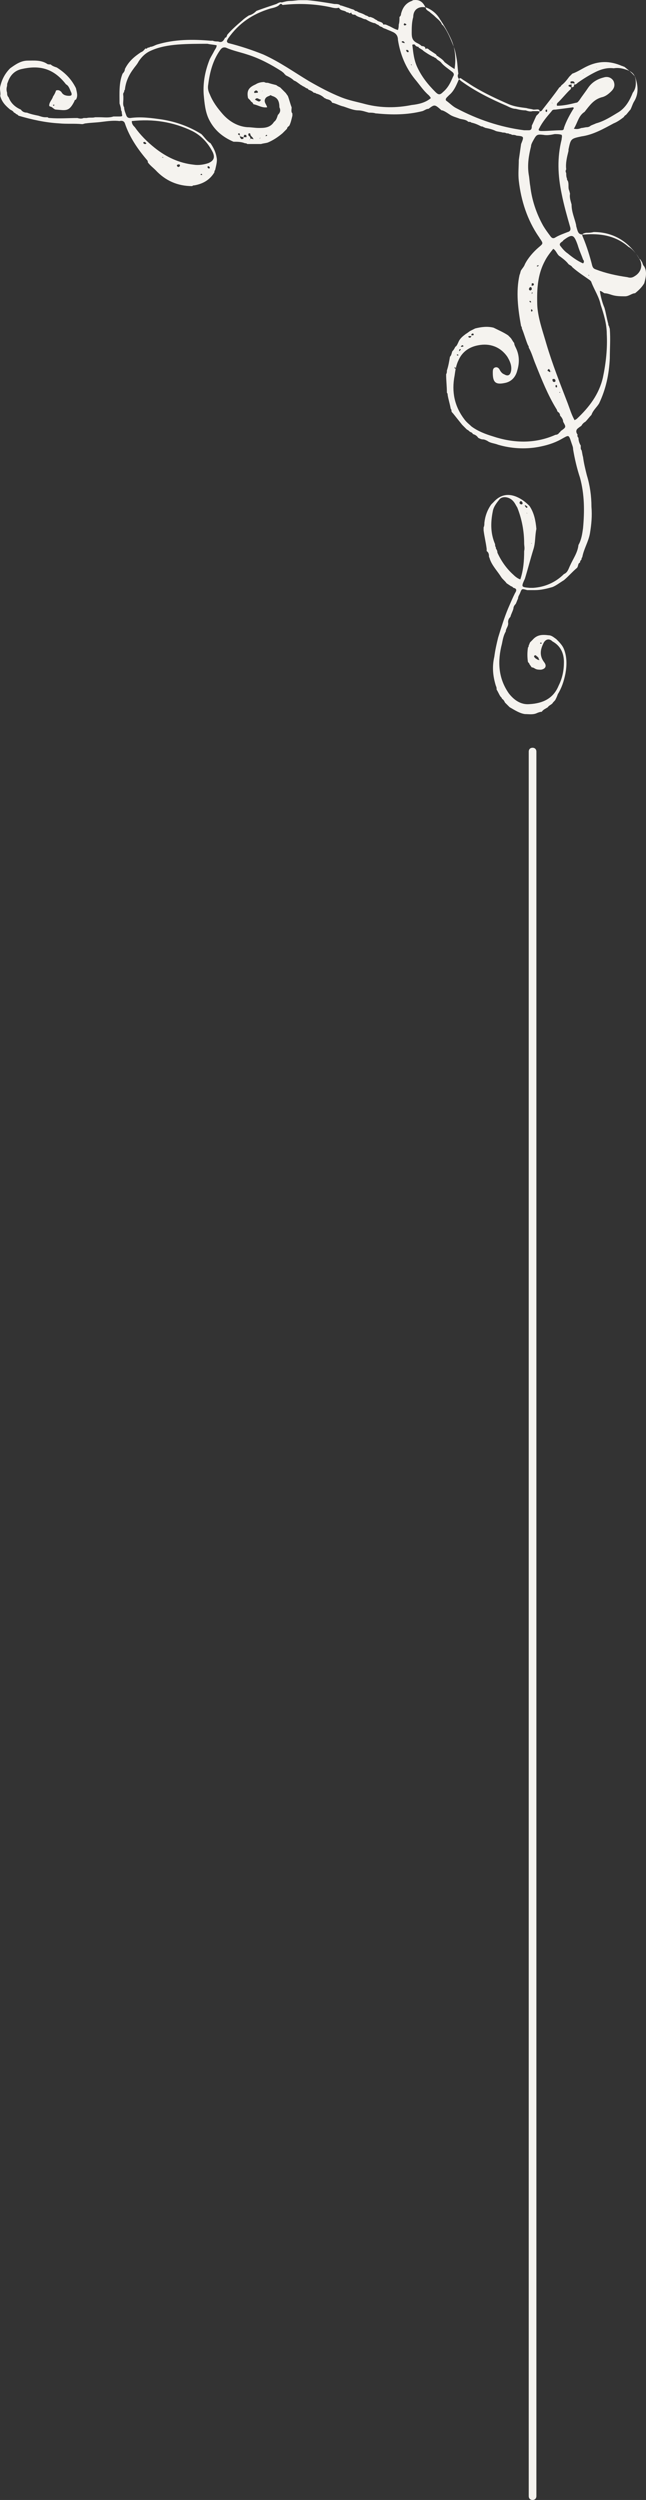 <?xml version="1.0" encoding="UTF-8" standalone="no"?>
<svg
   xmlns:dc="http://purl.org/dc/elements/1.1/"
   xmlns:cc="http://creativecommons.org/ns#"
   xmlns:rdf="http://www.w3.org/1999/02/22-rdf-syntax-ns#"
   xmlns:svg="http://www.w3.org/2000/svg"
   xmlns="http://www.w3.org/2000/svg"
   xmlns:sodipodi="http://sodipodi.sourceforge.net/DTD/sodipodi-0.dtd"
   xmlns:inkscape="http://www.inkscape.org/namespaces/inkscape"
   version="1.1"
   id="Layer_1"
   x="0px"
   y="0px"
   viewBox="0 0 84.46 326.723"
   xml:space="preserve"
   sodipodi:docname="ornament.svg"
   inkscape:version="1.0.2-2 (e86c870879, 2021-01-15)"
   width="84.46"
   height="326.723"><rect x="0" y="0" width="84.46" height="326.723" fill="#333333" stroke="none"/><defs
   id="defs51" /><sodipodi:namedview
   pagecolor="#ffffff"
   bordercolor="#666666"
   borderopacity="1"
   objecttolerance="10"
   gridtolerance="10"
   guidetolerance="10"
   inkscape:pageopacity="0"
   inkscape:pageshadow="2"
   inkscape:window-width="1920"
   inkscape:window-height="1001"
   id="namedview49"
   showgrid="false"
   inkscape:zoom="1.9469554"
   inkscape:cx="-128.72113"
   inkscape:cy="210.52275"
   inkscape:window-x="-9"
   inkscape:window-y="-9"
   inkscape:window-maximized="1"
   inkscape:current-layer="Layer_1" />
<style
   type="text/css"
   id="style2">
	.st0{fill:#F5F3EF;}
</style>
<g
   id="g46"
   transform="translate(-341.971,0.023)">
	<g
   id="g8">
		<g
   id="g6">
			<path
   class="st0"
   d="m 396,0 c -0.1,0 -0.1,0.1 -0.2,0.1 -0.8,0.3 -1.2,0.9 -1.4,1.7 0,0.2 -0.1,0.3 -0.2,0.4 0,0.3 0,0.7 -0.1,1 0,0.2 0,0.4 -0.1,0.7 -0.4,-0.1 -0.7,-0.3 -1.1,-0.5 -0.3,-0.1 -0.5,-0.3 -0.8,-0.2 0,0 0,0 0,0 -0.1,-0.3 -0.3,-0.3 -0.5,-0.4 v 0 c -0.1,0 -0.2,-0.1 -0.3,-0.1 0,-0.1 -0.1,-0.1 -0.1,-0.1 -0.2,-0.1 -0.3,-0.2 -0.5,-0.3 -0.1,0 -0.2,-0.1 -0.3,-0.1 h -0.2 C 390.1,2.1 389.9,2 389.8,2 c -0.3,-0.2 -0.6,-0.3 -0.9,-0.4 -0.2,-0.1 -0.3,-0.2 -0.5,-0.2 0,0 0,0 -0.1,-0.1 -0.1,-0.1 -0.3,-0.1 -0.5,-0.2 -0.1,0 -0.2,-0.1 -0.3,-0.1 -0.3,-0.1 -0.6,-0.2 -0.9,-0.3 -0.1,0 -0.1,0 -0.1,0 0,0 0,0 0,0 -0.2,-0.2 -0.5,-0.2 -0.8,-0.2 -1.2,-0.2 -2.4,-0.4 -3.6,-0.5 -0.3,0 -0.6,0 -0.9,0 -0.4,0 -0.8,0.1 -1.3,0.1 -0.4,0 -0.7,0.1 -1.1,0.2 0,0 0,0 0,0 0,0 0,0 0,0 -0.2,-0.1 -0.5,0.1 -0.7,0.2 -0.9,0.3 -1.8,0.6 -2.6,0.9 -0.3,0.3 -0.6,0.5 -1,0.6 -0.3,0.2 -0.6,0.4 -0.8,0.6 -0.7,0.6 -1.4,1.2 -2,1.9 -0.1,0.2 -0.1,0.4 -0.3,0.4 -0.2,0.4 -0.4,0.7 -0.9,0.5 -0.2,0 -0.5,0 -0.7,-0.1 -0.1,0 -0.2,0 -0.3,0 -2.3,-0.2 -4.7,-0.2 -7,0.5 -0.3,0.1 -0.6,0.3 -0.9,0.3 -0.1,0.1 -0.2,0.1 -0.3,0.1 -0.1,0.1 -0.2,0.2 -0.3,0.1 -0.2,0.2 -0.3,0.4 -0.6,0.5 -0.9,0.6 -1.6,1.2 -2.1,2.2 0,0.2 -0.1,0.4 -0.3,0.6 -0.5,1.2 -0.4,2.6 -0.4,3.9 0.1,0.3 0.2,0.6 0.2,0.9 0.1,0.1 0.1,0.3 0.1,0.4 0.1,0.4 0.1,0.4 -0.5,0.4 -0.2,0 -0.4,0 -0.6,0 -0.6,0.2 -1.2,0.1 -1.8,0.1 -0.2,0 -0.4,0 -0.6,0 -0.3,0.1 -0.7,0 -1.1,0.1 -0.1,0 -0.3,0 -0.4,0 -0.2,0.1 -0.5,0.1 -0.8,0 -1.2,0 -2.4,0.1 -3.6,0 -0.1,0 -0.2,0 -0.3,-0.1 -0.1,0 -0.2,0 -0.3,0 -0.3,0 -0.6,-0.1 -0.9,-0.2 -0.5,-0.1 -1,-0.2 -1.5,-0.4 -0.3,0 -0.6,-0.1 -0.8,-0.4 -0.7,-0.3 -1.3,-0.8 -1.6,-1.6 -0.2,-0.2 -0.2,-0.4 -0.2,-0.6 -0.1,-0.3 -0.1,-0.6 0,-0.9 0,-0.2 0,-0.3 0.1,-0.5 0.3,-0.9 0.9,-1.5 1.8,-1.7 2.2,-0.5 4.1,-0.2 5.8,2 0.4,0.2 0.5,0.7 0.7,1.1 0.1,0.3 0,0.4 -0.3,0.4 -0.4,0 -0.8,-0.1 -1,-0.5 -0.2,-0.2 -0.4,-0.3 -0.7,-0.2 v 0 c -0.1,0.3 -0.2,0.5 -0.4,0.8 -0.1,0.4 -0.5,0.7 -0.5,1.2 0,0 0.1,0.1 0.1,0.1 0.3,0 0.5,0.4 0.8,0.4 1.3,0.1 1.7,0.3 2.4,-1.1 0,-0.1 0.1,-0.2 0.2,-0.2 0.3,-0.5 0.1,-1 0,-1.5 -0.6,-1.2 -1.4,-2 -2.5,-2.7 -0.3,-0.1 -0.6,-0.2 -0.8,-0.4 -0.2,0 -0.4,0 -0.5,-0.1 -0.8,-0.5 -1.7,-0.4 -2.5,-0.4 -0.9,0 -1.6,0.5 -2.3,1 -0.7,0.7 -1.1,1.5 -1.3,2.4 -0.1,0.4 0.1,0.8 0,1.2 0.2,0.8 0.7,1.3 1.3,1.8 0.2,0.1 0.4,0.2 0.5,0.4 0.1,0 0.2,0.1 0.3,0.2 0.1,0 0.2,0.1 0.3,0.2 1.7,0.5 3.5,0.9 5.3,1 1,0.1 2,0 3,0.1 0.2,0 0.3,-0.1 0.5,-0.1 0.7,-0.1 1.4,-0.1 2.1,-0.2 0.8,-0.1 1.6,-0.2 2.3,-0.1 0.3,-0.1 0.6,0 0.7,0.3 0.6,1.8 1.7,3.4 2.9,4.8 0.1,0.1 0.1,0.2 0.1,0.3 0.3,0.4 0.7,0.7 1,1 1.3,1.4 2.9,2.1 4.8,2.1 0.1,-0.1 0.2,-0.1 0.3,-0.1 1.1,-0.2 2,-0.7 2.6,-1.7 0,-0.1 0,-0.2 0.1,-0.3 0.1,-0.5 0.3,-1.1 0.2,-1.6 -0.1,-0.7 -0.4,-1.3 -0.8,-1.9 -0.5,-0.3 -0.8,-0.8 -1.2,-1.2 -1.6,-1 -3.3,-1.6 -5.1,-1.9 -1.4,-0.2 -2.8,-0.4 -4.2,-0.2 -0.3,0 -0.4,-0.1 -0.5,-0.3 -0.1,-0.3 -0.3,-0.7 -0.3,-1.1 -0.2,-0.3 -0.1,-0.7 -0.1,-1.1 0,-0.1 0,-0.2 0,-0.3 0,-0.2 -0.1,-0.4 0.1,-0.6 0,-0.1 0,-0.2 0.1,-0.3 0.1,-1 0.5,-1.9 1.1,-2.7 0.2,-0.3 0.5,-0.6 0.7,-1 0.4,-0.6 0.9,-1.1 1.6,-1.4 1.1,-0.5 2.3,-0.7 3.5,-0.8 1.3,-0.1 2.6,-0.1 3.9,-0.1 0.4,0.1 0.8,0.1 1.2,0.2 0,0.3 -0.2,0.5 -0.3,0.7 -0.2,0.4 -0.4,0.7 -0.6,1.1 -0.6,1.5 -0.9,3 -0.8,4.6 0.1,1.1 0.2,2.3 0.7,3.3 0.7,1.4 1.8,2.3 3.2,2.9 0.5,0 1,0 1.5,0.2 0.1,0 0.2,0 0.3,0.1 0.6,0 1.2,0 1.8,0 0.3,-0.1 0.6,-0.1 0.9,-0.2 0.7,-0.3 1.3,-0.7 1.9,-1.2 0.1,-0.1 0.2,-0.2 0.3,-0.3 0.1,-0.1 0.2,-0.2 0.3,-0.3 0,-0.2 0.2,-0.3 0.3,-0.4 v 0 c 0.2,-0.4 0.3,-0.9 0.4,-1.3 0,-0.1 0,-0.2 0,-0.3 -0.2,-0.2 -0.1,-0.5 -0.1,-0.8 -0.2,-0.5 -0.3,-1 -0.5,-1.5 -0.1,-0.1 -0.2,-0.3 -0.3,-0.4 -0.2,-0.2 -0.4,-0.4 -0.6,-0.6 0,0 -0.1,-0.1 -0.1,-0.1 -0.2,-0.1 -0.4,-0.2 -0.5,-0.3 -0.4,-0.1 -0.8,-0.2 -1.1,-0.3 -0.2,0 -0.3,0 -0.5,-0.1 -0.4,0 -0.8,0.1 -1.1,0.3 -0.9,0.4 -1.2,0.8 -1,1.8 l 0.3,0.3 c 0.1,0.2 0.2,0.2 0.3,0.3 0,0.1 0.1,0.1 0.1,0.2 0.6,0.1 1.1,0.5 1.8,0.4 -0.1,-0.4 -0.4,-0.6 -0.3,-1 0.1,-0.3 0.3,-0.4 0.6,-0.5 0.1,-0.1 0.2,-0.1 0.3,0 0.7,0.2 1,0.6 1,1.5 0.2,0.4 0.1,0.7 -0.2,1 -0.1,0.3 -0.2,0.7 -0.5,0.9 -0.5,0.8 -1.3,0.8 -2,0.8 -0.5,0 -1,-0.1 -1.5,-0.1 -1.3,-0.1 -2.4,-0.8 -3.2,-1.7 -0.7,-0.8 -1.3,-1.6 -1.7,-2.6 -0.2,-0.4 -0.3,-0.8 -0.2,-1.3 0.2,-1.6 0.6,-3.1 1.5,-4.4 0.2,-0.3 0.4,-0.5 0.8,-0.4 0.9,0.4 1.9,0.6 2.8,0.9 1.6,0.5 3.1,1.3 4.5,2.2 0.1,0.1 0.3,0.2 0.4,0.4 0,0 0.1,0 0.1,0.1 0.4,0.2 0.8,0.4 1.1,0.7 v 0 c 0.3,0.1 0.5,0.3 0.8,0.5 0.1,0.1 0.2,0.1 0.3,0.2 0.2,0.1 0.4,0.2 0.5,0.3 0.1,0 0.3,0.1 0.3,0.2 0.3,0.1 0.5,0.2 0.7,0.4 0.1,0 0.2,0 0.3,0.1 0.4,0.1 0.8,0.3 1.1,0.6 0.1,0 0.2,0.1 0.2,0.1 0.3,0.1 0.6,0.1 0.8,0.5 0.5,0.1 1,0.4 1.5,0.5 0.6,0.2 1.3,0.5 1.9,0.5 0.5,0 1,0.2 1.4,0.3 0.3,0 0.6,0 0.9,0.1 0,0 0.1,0 0.1,0 2,0.2 4,0.2 6,-0.3 0.3,-0.1 0.5,-0.3 0.8,-0.3 0.8,-0.6 0.8,-0.6 1.7,0.2 0,0 0.1,0 0.1,0 0.3,0.1 0.6,0.3 0.9,0.5 0.4,0.3 0.9,0.4 1.4,0.6 0.4,0.1 0.8,0.1 1.1,0.4 0.2,0 0.3,0 0.4,0.1 0.5,0.1 0.9,0.3 1.3,0.5 0.1,0 0.2,0 0.3,0.1 0.1,0 0.2,0.1 0.3,0.1 0.5,0.1 0.9,0.2 1.3,0.4 0.3,0.1 0.6,0.1 0.9,0.2 0.2,0 0.3,0 0.5,0.1 0.1,0 0.3,0 0.4,0.1 0.1,0 0.2,0 0.3,0.1 0.2,0 0.4,0 0.6,0.1 1,0.1 1,0.1 0.6,1.1 -0.1,0.7 -0.2,1.4 -0.3,2.1 0,0.9 -0.1,1.8 0,2.7 0.3,2.6 1.1,5.1 2.6,7.3 0.1,0.1 0.1,0.2 0.2,0.3 0.4,0.6 0.4,0.6 -0.2,1.1 -0.7,0.6 -1.4,1.4 -1.8,2.2 -0.1,0.3 -0.3,0.5 -0.5,0.8 -0.1,0.2 -0.1,0.4 -0.2,0.6 -0.5,2.2 -0.2,4.5 0.2,6.7 0.1,0.1 0.1,0.2 0.1,0.3 0.3,0.7 0.5,1.5 0.8,2.2 0.1,0.1 0.1,0.2 0.1,0.3 0.4,0.7 0.6,1.5 0.9,2.2 0.8,2 1.6,4 2.7,5.8 0.1,0.1 0.1,0.3 0.2,0.4 0.2,0.1 0.3,0.3 0.3,0.5 0.2,0.2 0.4,0.5 0.4,0.8 0.4,0.7 0.4,0.7 -0.3,1.2 -0.1,0.1 -0.1,0.2 -0.2,0.2 -0.1,0.2 -0.3,0.3 -0.5,0.3 -2.7,1.2 -5.5,1.1 -8.2,0.2 -1,-0.3 -2,-0.7 -2.8,-1.3 -0.3,-0.3 -0.6,-0.5 -0.9,-0.9 -1.3,-1.7 -1.7,-3.6 -1.3,-5.7 0.1,-0.7 0.2,-1.4 0.5,-2 0.5,-1.2 1.5,-1.8 2.6,-2 1.5,-0.3 2.9,0.2 3.8,1.5 0.3,0.5 0.6,1.1 0.5,1.8 -0.1,0.6 -0.4,0.8 -0.9,0.5 -0.3,-0.1 -0.5,-0.4 -0.6,-0.6 -0.1,-0.2 -0.3,-0.4 -0.6,-0.3 -0.3,0.1 -0.3,0.4 -0.3,0.7 0,1.3 0.4,1.6 1.7,1.3 0.8,-0.2 1.3,-0.8 1.5,-1.6 0.3,-1 0.3,-2 -0.2,-3 -0.1,-0.2 -0.2,-0.4 -0.2,-0.6 -0.2,-0.2 -0.3,-0.5 -0.5,-0.7 -0.1,-0.1 -0.2,-0.2 -0.3,-0.3 -0.6,-0.4 -1.3,-0.7 -1.9,-1 -0.8,-0.2 -1.6,-0.1 -2.4,0.1 -0.2,0.1 -0.4,0.2 -0.6,0.3 -0.2,0.1 -0.4,0.3 -0.6,0.4 -0.4,0.3 -0.8,0.6 -1,1.1 -0.1,0.2 -0.2,0.5 -0.4,0.6 -0.1,0.2 -0.2,0.4 -0.4,0.6 -0.1,0.3 -0.1,0.5 -0.3,0.7 -0.1,0.6 -0.2,1.2 -0.4,1.8 0,0.2 0,0.3 -0.1,0.5 0,0.8 0.1,1.6 0.1,2.4 0.1,0.1 0.1,0.2 0.1,0.3 0.1,0.6 0.3,1.2 0.4,1.8 0.1,0.1 0.1,0.2 0.1,0.3 0,0.1 0.1,0.2 0.2,0.3 l 1.2,1.5 c 0.2,0.2 0.4,0.4 0.6,0.6 0.2,0.1 0.3,0.2 0.4,0.3 0.2,0.1 0.3,0.1 0.4,0.3 0.3,0.1 0.5,0.2 0.7,0.5 0.2,0.1 0.4,0.2 0.6,0.2 0.2,0 0.4,0.1 0.6,0.2 0.4,0.3 0.9,0.3 1.4,0.5 1.7,0.5 3.5,0.6 5.2,0.3 1.1,-0.2 2.1,-0.5 3,-1 1.1,-0.6 1,-0.7 1.4,0.5 0.1,0.3 0.2,0.5 0.2,0.8 0.2,1.2 0.5,2.5 0.9,3.7 0.6,2.2 0.6,4.4 0.4,6.6 -0.1,0.7 -0.2,1.5 -0.6,2.2 -0.1,1 -0.7,1.8 -1.1,2.7 -0.2,0.4 -0.3,0.9 -0.8,1.1 -1.1,1.1 -2.5,1.7 -4,1.8 -0.2,0 -0.3,0 -0.5,0 -1.1,-0.1 -1.1,-0.1 -0.6,-1.2 0.4,-1.3 0.7,-2.5 1.1,-3.8 0.3,-0.9 0.2,-1.8 0.4,-2.7 -0.1,-1.1 -0.3,-2.1 -0.9,-3 -0.5,-0.5 -1,-0.9 -1.7,-1.2 -1.2,-0.5 -2.2,-0.2 -3,0.7 -0.1,0.1 -0.2,0.2 -0.3,0.3 -0.5,0.7 -0.8,1.5 -0.9,2.4 0,0.2 0,0.4 -0.1,0.6 0,0.1 0,0.3 0,0.4 0.1,0.8 0.3,1.6 0.4,2.4 0,0.1 0,0.2 0,0.3 0.3,0.2 0.3,0.5 0.3,0.7 0,0.1 0.1,0.2 0.1,0.3 0.3,0.9 1,1.6 1.5,2.4 0.2,0.3 0.5,0.5 0.7,0.8 l 0.6,0.4 c 0.1,0 0.2,0.1 0.3,0.2 0.5,0.1 0.4,0.4 0.2,0.7 -0.3,0.6 -0.6,1.3 -0.9,2 -0.5,1.2 -0.9,2.5 -1.3,3.8 -0.2,0.8 -0.4,1.7 -0.5,2.5 -0.3,1.3 -0.2,2.5 0.2,3.8 0.1,0.2 0.1,0.3 0.1,0.5 0.2,0.3 0.3,0.6 0.5,0.9 0.1,0.1 0.2,0.2 0.2,0.3 0.2,0.1 0.3,0.3 0.4,0.5 0.2,0.2 0.4,0.4 0.6,0.6 0.7,0.4 1.3,0.8 2,0.9 0.5,0 1,0.1 1.5,-0.1 0.2,-0.1 0.5,-0.2 0.7,-0.2 0.2,-0.3 0.5,-0.4 0.8,-0.6 0.1,-0.2 0.4,-0.3 0.6,-0.5 0.1,-0.2 0.3,-0.3 0.4,-0.5 0.1,-0.2 0.2,-0.4 0.3,-0.7 0.5,-0.8 0.8,-1.7 1,-2.7 0.2,-1.1 0.2,-2.2 -0.2,-3.2 -0.2,-0.5 -0.6,-0.9 -1,-1.3 -0.3,-0.2 -0.6,-0.5 -1,-0.5 -0.8,-0.1 -1.5,-0.1 -2.1,0.6 -0.1,0.1 -0.2,0.2 -0.3,0.3 -0.1,0.1 -0.1,0.3 -0.2,0.4 0,0.1 0,0.2 -0.1,0.3 -0.1,0.6 -0.1,1.3 0,1.9 0.1,0.1 0.2,0.2 0.2,0.3 0.1,0.1 0.2,0.3 0.3,0.4 0.2,0 0.3,0.1 0.5,0.2 0.2,0.1 0.5,0.1 0.7,0.1 0.6,-0.1 0.8,-0.5 0.4,-1 -0.6,-0.8 -0.5,-1.6 -0.1,-2.4 0.2,-0.5 0.7,-0.8 1.2,-0.3 1.1,0.6 1.5,1.6 1.5,2.7 0,1.1 -0.2,2.1 -0.7,3.1 -0.7,1.7 -2.1,2.3 -3.8,2.4 -1.1,0.1 -2,-0.5 -2.7,-1.4 -1.4,-2 -1.5,-4.2 -0.9,-6.5 0.1,-0.5 0.2,-1.1 0.5,-1.6 0,-0.4 0.4,-0.7 0.3,-1.2 0,-0.3 0.1,-0.5 0.3,-0.7 0.1,-0.4 0.3,-0.7 0.4,-1.1 0,-0.2 0.1,-0.4 0.3,-0.6 0.1,-0.2 0.2,-0.5 0.3,-0.7 0,-0.3 0.2,-0.5 0.3,-0.8 0.2,-0.5 0.2,-0.5 0.9,-0.3 0.3,0 0.6,0 1,0 0.8,0 1.6,-0.2 2.3,-0.4 0.5,-0.2 1,-0.6 1.5,-0.9 0.6,-0.5 1.1,-1.1 1.7,-1.6 0.2,-0.2 0.1,-0.6 0.4,-0.7 0,-0.2 0.1,-0.3 0.2,-0.4 0,-0.1 0,-0.2 0.1,-0.3 0.2,-1.1 0.8,-2 1,-3.1 0.2,-1.2 0.3,-2.3 0.2,-3.5 0,-1.4 -0.2,-2.8 -0.6,-4.1 -0.2,-0.8 -0.4,-1.6 -0.5,-2.4 -0.1,-0.3 -0.1,-0.6 -0.2,-0.9 -0.1,-0.1 -0.1,-0.2 -0.1,-0.3 0,-0.1 0,-0.2 0,-0.3 -0.2,-0.3 -0.3,-0.7 -0.3,-1 -0.1,-0.1 -0.2,-0.3 -0.1,-0.4 -0.3,-0.4 -0.2,-0.7 0.1,-0.9 0.1,-0.1 0.3,-0.2 0.4,-0.3 0.1,-0.2 0.3,-0.4 0.5,-0.5 0.3,-0.3 0.5,-0.6 0.8,-0.9 0.2,-0.6 0.7,-1 1,-1.5 0.9,-1.9 1.3,-3.8 1.4,-5.9 0,-1.3 0.1,-2.5 0,-3.8 0,-0.1 -0.1,-0.3 -0.1,-0.4 -0.1,-0.1 -0.1,-0.2 -0.1,-0.3 -0.2,-0.7 -0.3,-1.4 -0.5,-2.1 -0.3,-0.7 -0.5,-1.5 -0.6,-2.2 0.2,0 0.4,0.2 0.6,0.3 0.3,0 0.6,0.1 0.9,0.2 0.6,0.2 1.2,0.2 1.8,0.2 0.5,0 0.9,-0.4 1.3,-0.4 0.5,-0.4 0.9,-0.8 1.2,-1.3 0.2,-0.7 0.4,-1.5 0,-2.2 -0.2,-0.2 -0.2,-0.4 -0.3,-0.6 -0.1,-0.1 -0.1,-0.2 -0.2,-0.3 -0.1,-0.1 -0.3,-0.2 -0.3,-0.4 -0.3,-0.4 -0.6,-0.8 -1,-1.1 -0.1,-0.1 -0.2,-0.1 -0.3,-0.2 -1.5,-1.3 -3.3,-1.7 -5.3,-1.6 -1.2,0.1 -1.2,0 -1.5,-1.1 0,0 0,-0.1 0,-0.1 -0.2,-0.9 -0.6,-1.7 -0.6,-2.7 -0.1,-0.4 -0.3,-0.9 -0.2,-1.4 l -0.1,-0.4 c -0.1,-0.2 -0.1,-0.4 -0.1,-0.6 0,-0.2 0,-0.5 -0.1,-0.7 -0.1,-0.1 -0.1,-0.2 -0.1,-0.3 -0.1,-0.2 -0.1,-0.5 -0.1,-0.7 -0.1,-0.2 -0.1,-0.3 0,-0.5 -0.1,-0.8 0.1,-1.6 0.3,-2.4 0,-0.1 0,-0.1 0,-0.2 0.3,-1.4 0.3,-1.4 1.7,-1.7 1.5,-0.2 2.9,-1 4.2,-1.7 0.5,-0.2 0.9,-0.5 1.3,-0.8 0.1,-0.1 0.1,-0.2 0.3,-0.3 0.2,-0.2 0.4,-0.5 0.6,-0.7 0.2,-0.4 0.3,-0.8 0.5,-1.1 0.6,-1 0.5,-2.1 0.1,-3.2 -0.4,-0.5 -0.9,-0.9 -1.4,-1.3 -0.1,0 -0.2,-0.1 -0.3,-0.1 -1.6,-0.7 -3.1,-0.7 -4.7,0.1 -0.6,0.3 -1.2,0.7 -1.8,0.9 -0.1,0.1 -0.2,0.2 -0.3,0.3 0,0 -0.1,0.1 -0.1,0.1 -0.3,0.4 -0.6,0.8 -1,1.1 -0.1,0.1 -0.1,0.2 -0.3,0.3 -0.7,1 -1.5,2 -2.2,2.9 -0.1,0.2 -0.3,0.3 -0.6,0.2 -0.1,0 -0.3,0 -0.4,0 -0.1,0 -0.2,0 -0.3,0 -0.3,0.1 -0.6,0 -0.9,-0.1 -0.5,0 -0.9,-0.1 -1.3,-0.2 -0.4,0 -0.8,-0.2 -1.2,-0.4 -2.1,-0.9 -4.1,-1.9 -5.9,-3.2 -0.4,-0.3 -0.6,-0.6 -0.4,-1 -0.1,-0.6 -0.1,-1.2 -0.2,-1.8 -0.1,-0.6 -0.2,-1.2 -0.4,-1.7 -0.4,-1 -0.8,-2 -1.4,-2.8 C 399.7,3.2 399.7,3 399.6,2.9 399.4,2.6 399.1,2.4 398.8,2.1 398.6,1.9 398.3,1.7 398.1,1.5 397.9,1.4 397.8,1.3 397.7,1.2 397.3,0.1 396.7,-0.1 396,0 Z m -46.4,14 c 0.1,0 0.1,0 0.1,-0.1 0,0.1 0,0.1 -0.1,0.1 z m -0.5,-0.3 c 0,0 -0.1,0.1 -0.1,0.1 0,0 -0.1,0 -0.1,-0.1 0,0 0.1,-0.1 0.2,0 -0.1,-0.1 0,0 0,0 z m 17.5,8.9 v 0 c 0,0 0,0.1 0,0 0,0.1 0,0 0,0 z m 1.8,0.2 c 0,0.1 -0.1,0.1 0,0 -0.2,0.1 -0.2,0 -0.2,0 0,0 0,-0.1 0.1,-0.1 0,0 0.1,0 0.1,0.1 z m -7.5,-4 c -0.1,0 -0.2,-0.1 -0.2,-0.2 0.1,-0.1 0.2,-0.1 0.3,0 0,0 0.1,0.1 0.1,0.1 0,0.1 -0.1,0.1 -0.2,0.1 z m 1,0.7 c 0,0 0.1,-0.1 0,0 0.1,-0.1 0,0 0,0 z m -0.3,0 v 0 c 0,0 -0.1,0.1 -0.1,0.1 0,0 0.1,-0.1 0.1,-0.1 z m 1,0.5 v 0 c 0,0.1 0,0.1 0,0 0,0.1 0,0.1 0,0 z m 0.1,0.1 c 0,0 0,0 0,0 0,0 0,0 0,0 z m 0.5,0.4 c 0.1,0 0.1,0 0.1,0.1 0,0 -0.1,0 -0.1,-0.1 0,0 -0.1,0 -0.1,0.1 -0.1,0 0,0 0.1,-0.1 z m 1.1,1.3 c 0,0 0,0 0,0 0,0.1 0,0.1 0.1,0.1 0,0 -0.1,0 -0.1,-0.1 0,0 0,0 0,0 z m 5.1,0.1 c 0,0.1 -0.1,0.1 -0.1,0.1 -0.1,0 -0.2,-0.1 -0.2,-0.2 0,-0.1 0.1,-0.1 0.1,-0.1 0.1,0 0.2,0.1 0.2,0.2 z m -3,-0.2 c 0,0 0,0 0,0 0,0 0,0 0,0 0,0 0,0 0,0 -0.1,0 -0.2,0 -0.2,0 0.1,0 0.1,0 0.2,0 0,0 0,0 0,0 z m -0.9,-0.1 c 0,0.1 -0.1,0.2 -0.2,0.2 -0.1,0 -0.2,-0.1 -0.2,-0.2 0,-0.1 0.1,-0.1 0.1,-0.1 0.2,-0.1 0.3,0 0.3,0.1 z m 1.6,-4.5 c 1.2,0.6 2.1,1.6 2.7,2.8 0.3,0.7 0.1,1.1 -0.6,1.4 -0.6,0.2 -1.3,0.3 -1.9,0.2 -1.9,-0.2 -3.6,-1 -5.1,-2.2 -1,-0.8 -1.9,-1.7 -2.6,-2.7 -0.2,-0.2 -0.4,-0.4 -0.4,-0.8 2.8,-0.3 5.4,0.1 7.9,1.3 z m 7,0.2 v 0 c 0,-0.1 0,-0.2 0.1,-0.2 -0.1,0 -0.1,0.1 -0.1,0.2 z m 0,0.6 c -0.1,0 -0.2,0 -0.3,0 0.1,-0.1 0,-0.3 0.2,-0.3 0.2,0 0.2,0.1 0.2,0.3 0,0 -0.1,0 -0.1,0 z m -1.5,-0.2 c 0,0 0,0 0,0 0,0 0,0 0,0 z m 0.5,-0.2 c 0,-0.1 0.1,-0.1 0.2,-0.1 0,0.1 0,0.2 0.1,0.3 -0.2,-0.1 -0.3,-0.1 -0.3,-0.2 z m -1.3,-0.1 c 0,0.1 0.1,0.1 0.2,0.1 -0.1,0 -0.2,-0.1 -0.2,-0.1 z m 0.2,0.1 v 0 c 0,0 0,0 0,0 0,0 0,0 0,0 z m 0.5,0.1 c 0,0 0.1,0 0,0 0.1,0 0,0 0,0 0,0 -0.1,0 0,0 -0.1,0 0,0 0,0 z m 0.8,0.2 c 0.2,0 0.3,0.1 0.5,0.1 0,0.1 0,0.1 0,0.2 -0.3,0.1 -0.3,0.1 -0.5,-0.3 z m 1.4,0.3 v 0 c 0,0 0,0 0,0 v 0 c 0,0 0,0 0,0 0,-0.1 0,-0.2 -0.1,-0.3 -0.2,-0.1 -0.2,-0.3 -0.1,-0.4 0,0 0,0 0,0 v 0 c 0.1,0 0.2,0 0.2,0.1 0.1,0 0.2,0 0.3,-0.1 -0.1,0 -0.2,0 -0.3,0.1 0,0.3 0.4,0.4 0.4,0.7 -0.1,-0.1 -0.3,-0.1 -0.4,-0.1 0,0.1 -0.1,0.2 -0.1,0.2 0,-0.1 0.1,-0.1 0.1,-0.2 z m 0.7,0 c 0.1,-0.1 0.1,-0.1 0,0 0.1,-0.1 0.1,-0.1 0,0 z m 0.1,-0.1 c 0,0 0,0 0,0 0,0 0,0 0,0 z m 0.2,0 v 0 c 0,-0.1 0,-0.1 0,0 0,-0.1 0,-0.1 0,0 z m 0.2,0.1 c 0,0 0.1,-0.1 0.1,-0.2 0,0.1 0,0.2 -0.1,0.2 z m 1,-0.4 c 0,0 0,0.1 0,0 -0.2,0.1 -0.2,0.1 -0.2,0 0,0 0.1,-0.1 0.1,-0.1 0.1,0 0.1,0.1 0.1,0.1 z M 378,17 c 0,-0.1 -0.1,-0.1 -0.2,-0.1 0,0 0,0 -0.1,0 0,0 0,0 0.1,0 0.1,0 0.2,0.1 0.2,0.1 z m -1.9,-4 c -0.2,0.4 -0.4,0.2 -0.6,0.1 -0.1,0 -0.1,-0.1 -0.2,-0.1 0.3,-0.4 0.5,0 0.8,0 z m 0.2,-0.2 c 0,0 0,0 0,0 0,0 0,0 0,0 z m -0.1,-0.9 c 0,0 0.1,0 0.1,-0.1 v 0 c 0,0.1 0,0.1 -0.1,0.1 z m -1,0.1 c 0,-0.1 0.1,-0.1 0.2,-0.2 0.1,0 0.2,0 0.3,0.2 0,0.1 -0.1,0.1 -0.1,0.1 -0.3,0 -0.4,0.1 -0.4,-0.1 z m 32.6,36.6 v 0 c 0.1,0 0.1,0 0,0 0.1,0 0.1,0 0,0 z m -0.1,-0.3 z m 0.3,0.2 v 0 c 0,0 0,0.1 0,0 0,0.1 0,0 0,0 z m -2.7,-5.8 c 0,0 0,0 0,0 0,0 0,0 0,0 z m 0.6,0.4 c 0,0.1 0.1,0.1 0,0 0.1,0.1 0,0.1 0,0 z m 1.5,0.1 c 0,0 0,0.1 0,0.1 0,0 0.1,-0.1 0.1,-0.1 0,0 -0.1,0.1 -0.1,0.1 0,0 0,-0.1 0,-0.1 z m -3.7,0.4 c 0.1,-0.1 0.2,0 0.2,0.1 0,0.1 -0.1,0.1 -0.1,0.1 -0.1,0 -0.1,0 -0.2,0 0,-0.1 0,-0.2 0.1,-0.2 z m -0.4,0.5 c 0,0 -0.1,-0.1 -0.1,-0.1 0,-0.1 0.1,-0.1 0.2,-0.1 0.1,0 0.1,0 0.2,0 0,0.1 -0.1,0.1 -0.1,0.2 -0.1,0 -0.2,0 -0.2,0 z m 1,0.2 v 0 c 0,0 0,0 0,0 0,0 0,0 0,0 z m -1.7,0.4 c 0,0 0,-0.1 0,0 0,-0.1 0,0 0,0 0,0 0,0.1 0.1,0.1 -0.1,0 -0.1,-0.1 -0.1,-0.1 z m -0.3,0.6 c -0.1,0 -0.1,-0.1 0,-0.1 0,-0.1 0.1,-0.1 0.2,-0.1 0,0 0,0.1 0.1,0.1 -0.1,0.1 -0.2,0.1 -0.3,0.1 z m -0.3,0.5 c 0,-0.1 0,-0.1 0.1,-0.2 0,0 0.1,0 0.1,0 0,0.1 0,0.1 -0.1,0.2 -0.1,0.1 -0.1,0.1 -0.1,0 z m -0.3,0.6 c 0,-0.1 0,-0.1 0.1,-0.1 0,0 0.1,0 0.1,0.1 0,0 0,0.1 -0.2,0 0.1,0.1 0,0 0,0 z m 0,0.5 c 0,0 0,0 0,0 0,0 0,0 0,0 z m -0.3,1.1 c 0,0 0.1,-0.1 0.1,0 0,0 0,0.1 0.1,0.1 0,0 -0.1,0.1 -0.1,0.1 -0.1,-0.1 -0.1,-0.2 -0.1,-0.2 z m 0,2 v 0 c 0,0 0,-0.1 0.1,-0.1 -0.1,0 -0.1,0.1 -0.1,0.1 z m 0,-1 c 0.1,0 0.1,0.1 0.1,0.1 0,-0.1 -0.1,-0.1 -0.1,-0.1 0,0 -0.1,0 -0.1,0 0,0 0,0 0.1,0 z m 10.1,22 c 0,0 0,0 0,0 0,0 0,0 0,0 0,0 -0.1,0 -0.1,0 0.1,-0.1 0.1,0 0.1,0 z m 0.4,-1.5 c 0,0 0,-0.1 0,0 z m 0.1,-1.2 c 0,0 0,0 0,0 0,0 0,0 0,0 z m -0.4,-0.4 c 0,0.1 0,0.1 0,0.1 0,0 0,-0.1 0,-0.1 0,0 0,-0.1 -0.1,-0.1 0.1,0 0.1,0 0.1,0.1 z m -0.2,-1 c 0,0.1 0.1,0.1 0,0 0.1,0.1 0,0.1 0,0 0,0 -0.1,-0.1 -0.1,-0.1 0,0 0.1,0.1 0.1,0.1 z m -0.5,0.2 c 0,0 -0.1,-0.1 -0.1,-0.1 0.1,0 0.1,0.1 0.1,0.1 z m 0.7,-0.2 c 0,0.1 -0.1,0.1 0,0 -0.1,0.1 0,0.1 0,0 z m -0.8,-0.8 c 0.1,0.1 0.2,0.1 0.1,0.2 -0.1,0.1 -0.2,0 -0.2,-0.1 -0.1,0 -0.1,-0.1 -0.1,-0.2 0,0 0.1,0 0.2,0.1 z m -0.5,-0.4 c 0,0.1 0,0.1 -0.1,0.2 -0.2,0 -0.3,-0.1 -0.3,-0.2 0,-0.1 0,-0.1 0.1,-0.2 0.1,-0.1 0.2,0 0.3,0.2 z m -1.2,9.4 c -0.9,-0.8 -1.6,-1.8 -2.1,-2.9 0,-0.1 0,-0.2 -0.1,-0.4 -0.1,-0.1 -0.1,-0.2 -0.1,-0.3 -0.1,-0.1 -0.1,-0.3 -0.1,-0.4 -0.6,-1.4 -0.6,-2.8 -0.3,-4.3 0.1,-0.6 0.5,-1.1 0.9,-1.6 0.4,-0.4 1.2,-0.3 1.7,0.2 0.3,0.3 0.4,0.6 0.6,0.9 0.6,1.5 0.9,3.1 0.9,4.7 0,0.3 0.1,0.6 0,1 0,1.3 -0.1,2.5 -0.5,3.7 -0.3,-0.1 -0.6,-0.3 -0.9,-0.6 z m 3.9,11.2 c 0,0 0,0 0,0 0,0 0,0 0,0 0,0 0,0 0,0 0,0 0,0 0,0 z m -0.9,-0.6 c 0.1,0.1 0.2,0.1 0.2,0.2 0.1,0 0.1,0.1 0.1,0.2 0,0 0.1,0.1 0.1,0.1 -0.1,0.1 -0.1,0 -0.2,0 -0.1,0 -0.1,-0.1 -0.2,-0.1 -0.1,-0.1 -0.2,-0.1 -0.2,-0.2 -0.1,0 -0.1,-0.1 -0.1,-0.2 0.2,-0.2 0.3,0 0.3,0 z m 0.7,-1.7 c 0,0.1 -0.1,0.1 -0.1,0.1 0,0 -0.1,0 -0.1,0 0,0 0,-0.1 0,-0.1 0,0 0,-0.1 0.2,0 -0.1,-0.1 0,0 0,0 z m 2.5,-51.8 c -0.2,-0.2 -0.2,-0.4 0.1,-0.6 0.1,-0.1 0.2,-0.1 0.2,-0.2 1.2,-0.9 1.4,-0.8 1.9,0.6 0.2,0.7 0.5,1.3 0.7,1.9 0.1,0.1 0.2,0.3 0,0.5 -0.7,-0.3 -1.4,-0.8 -2,-1.3 -0.3,-0.2 -0.6,-0.5 -0.9,-0.9 z m -2.8,1.7 c 0,0 0.1,0 0,0 0.1,0 0,0 0,0 0,0.1 0,0.1 0,0 0,0.1 0,0.1 0,0 z m -0.3,0.9 c 0,0 -0.1,-0.1 0,-0.1 0,0 0.1,0 0.1,-0.1 0,0 0.1,0.1 0.1,0.1 -0.1,0.1 -0.1,0.1 -0.2,0.1 z m -0.4,1.7 v 0 c 0.1,0.1 0.1,0.1 0,0 0.1,0.1 0.1,0.1 0,0 z m -0.3,0.5 c 0.1,0 0.1,0 0.2,0 0.1,0.1 0.1,0.3 -0.1,0.3 -0.2,0.1 -0.1,-0.1 -0.1,-0.3 z m -0.3,0.9 c -0.1,-0.1 -0.1,-0.2 0,-0.3 0,-0.1 0.1,-0.1 0.2,-0.1 0.1,0.1 0.1,0.2 0.1,0.3 -0.1,0.1 -0.2,0.2 -0.3,0.1 z m 0.3,0.5 c 0,-0.1 0,-0.1 0,-0.2 0,0 0.1,0 0.1,0 0,0 0,0.1 -0.1,0.2 0.1,0 0.1,0 0,0 0.1,0 0,0 0,0 z m 0.1,0.1 v 0 c 0,0 0.1,0 0.1,0 0,0 0,0 -0.1,0 z m -0.4,0.9 c 0,-0.1 0,-0.1 0.1,-0.1 0,0 0.1,0.1 0.1,0.1 0,0 0,0.1 0,0.1 -0.1,0 -0.1,0 -0.2,-0.1 z m 0.2,1.1 c 0,-0.1 0.1,-0.1 0.1,-0.1 0,0 0.1,0.1 0.1,0.2 0,0 -0.1,0.1 -0.1,0.1 -0.1,0 -0.1,-0.1 -0.1,-0.2 z m 0.5,2 v 0 c 0,0 -0.1,0 -0.1,0 0,0 0.1,0 0.1,0 z m 0.6,2.6 c 0,0 0.1,0.1 0.1,0.1 0,0 0,0 -0.1,-0.1 0,0.1 0,0.1 0,0 0,0.1 0,0.1 0,0 z m 0.8,2.4 v 0 c 0,0 -0.1,0.1 -0.1,0.1 0.1,-0.1 0.1,-0.1 0.1,-0.1 z m 0.3,0.8 c 0,0 0.1,-0.1 0.1,-0.1 0.1,0 0.1,0.1 0.2,0.2 0,0.1 0,0.1 0,0.2 -0.1,0 -0.1,0 -0.2,-0.1 -0.1,0 -0.2,-0.1 -0.1,-0.2 z m 0.2,0.3 v 0 c 0.1,0 0.2,-0.1 0.3,-0.1 0,0 -0.2,0.1 -0.3,0.1 z m 0.6,1.3 c -0.1,0 -0.2,-0.1 -0.2,-0.3 0,-0.1 0.1,-0.1 0.2,-0.1 0.1,0 0.2,0.1 0.2,0.3 -0.1,0.1 -0.1,0.1 -0.2,0.1 z m 0.2,0.5 c 0,-0.1 0.1,-0.1 0.1,-0.1 0.1,0 0.1,0.1 0.1,0.2 0,0.1 0,0.1 -0.1,0.1 -0.1,0 -0.1,-0.1 -0.1,-0.2 z m 0.6,0.8 c 0,0.1 0,0.1 -0.1,0.1 0,0 0,-0.1 0.1,-0.1 z m 8.2,-13.8 z m -2.9,0 c 0,0 0,0 0,0 0,0 0,0 0,0 z m 2.8,-0.6 c 0,0 0,0 0,0 0,0 0,0 0,0 z m -4.2,-0.2 c 0.1,0.1 0.2,0.2 0.2,0.3 0.4,1 1,1.9 1.2,2.9 0.4,1.2 0.8,2.5 0.8,3.8 0.1,1.9 -0.1,3.8 -0.5,5.7 -0.5,2.2 -1.8,3.9 -3.4,5.4 -0.1,0.1 -0.2,0.1 -0.3,0.2 -0.4,-0.7 -0.6,-1.4 -0.9,-2.2 -1,-2.6 -2,-5.1 -2.8,-7.8 -0.4,-1.4 -0.9,-2.8 -1.1,-4.2 -0.1,-0.6 -0.1,-1.2 -0.1,-1.8 0,-1.7 0.2,-3.3 1,-4.8 0.3,-0.6 0.7,-1.1 1.1,-1.6 0.4,0.2 0.5,0.8 0.9,1 0.4,0.3 0.8,0.6 1.1,1 0.1,0.1 0.4,0.2 0.5,0.4 0.8,0.7 1.6,1.2 2.3,1.7 z M 419,36 c 0,0 -0.1,0 -0.1,-0.1 0,0 0,0 0,0 0,0 0,0 0,0 0.1,0 0.1,0.1 0.1,0.1 z m 6.5,-2.3 c 0.6,0.9 0.3,1.9 -0.6,2.4 -0.3,0.2 -0.6,0.2 -0.9,0.1 -1.4,-0.2 -2.8,-0.5 -4.1,-1 -0.3,-0.1 -0.4,-0.2 -0.5,-0.5 -0.3,-1.2 -0.7,-2.5 -1.2,-3.7 -0.2,-0.4 -0.1,-0.5 0.4,-0.6 0.3,0 0.6,0 1,-0.1 2.6,0 4.6,1.3 5.9,3.4 z M 415.4,17.6 c 0.1,0.2 0,0.4 0,0.6 -0.6,2.4 -0.5,4.7 0,7.1 0.3,1.5 0.7,2.9 1.1,4.3 0.1,0.3 0.1,0.6 -0.3,0.7 -0.5,0.2 -1.1,0.4 -1.6,0.7 -0.3,0.2 -0.5,0.1 -0.7,-0.2 -0.3,-0.4 -0.6,-0.8 -0.9,-1.3 -0.9,-1.6 -1.5,-3.4 -1.7,-5.2 -0.1,-0.5 -0.1,-1 -0.2,-1.5 -0.2,-1.3 0,-2.5 0.3,-3.7 0,-0.2 0.1,-0.4 0.2,-0.6 0.5,-0.9 0.5,-1 1.4,-0.9 0.5,0.1 1,0 1.5,-0.1 0.3,0 0.6,0 0.9,0.1 z M 395.2,2.1 c 0.1,0 0.1,0.1 0.1,0.1 0,-0.1 -0.1,-0.1 -0.1,-0.1 z m -0.3,1.2 c -0.1,0 -0.2,-0.1 -0.1,-0.2 0,-0.1 0.1,-0.1 0.2,0 0.1,0 0.1,0.1 0.1,0.1 -0.1,0.1 -0.2,0.1 -0.2,0.1 z m 0.9,10.4 c -2,0.4 -4,0.4 -6,-0.1 -1.1,-0.3 -2.2,-0.5 -3.2,-0.9 -1.5,-0.6 -2.8,-1.3 -4.2,-2.1 -2,-1.2 -3.8,-2.5 -6,-3.5 -1.5,-0.6 -3,-1.1 -4.6,-1.5 -0.3,-0.2 -0.1,-0.4 0,-0.6 1.4,-2 3.2,-3.2 5.5,-3.9 0.4,-0.1 1,-0.2 1.3,-0.6 0,0 0.1,0 0.1,0 0,0 0,0 0.1,0 0.1,0.2 0.2,0.1 0.4,0.1 2,-0.2 4,-0.1 5.9,0.3 0.4,0.1 0.8,0.2 1.1,0.1 0.1,0 0.1,0 0.1,0 0,0 0,0 0,0 0.2,0.4 0.6,0.3 0.9,0.5 0.1,0.1 0.2,0.1 0.3,0.1 0.1,0.1 0.2,0.2 0.4,0 0,0.3 0.3,0.3 0.5,0.3 0.2,0.2 0.5,0.3 0.8,0.4 0.2,0.1 0.4,0.2 0.6,0.2 0.3,0.2 0.7,0.4 1.1,0.5 0,0 0.1,0 0.1,0 0.1,0.1 0.2,0.1 0.3,0.2 0.1,0 0.1,0 0.2,0.1 0.1,0.1 0.3,0.2 0.4,0.2 0.2,0.2 0.4,0.2 0.6,0.3 0.2,0.1 0.5,0.2 0.7,0.3 0.5,0.2 0.8,0.5 0.8,1.1 0.3,1.9 1,3.6 2.2,5.1 0.6,0.7 1.1,1.5 1.8,2.1 0.1,0.1 0.2,0.2 0.3,0.4 -0.7,0.6 -1.6,0.8 -2.5,0.9 z m -1.3,-8.2 c 0,0 0,-0.1 0,-0.1 0.2,-0.1 0.3,0 0.4,0.2 -0.1,0 -0.2,0 -0.4,-0.1 z m 0.7,1 c 0.1,0 0.2,0.1 0.2,0.2 0,0.1 -0.1,0.1 -0.1,0.1 -0.1,0 -0.2,-0.1 -0.2,-0.2 -0.1,-0.1 0,-0.1 0.1,-0.1 z m 0.5,1.9 c 0,0.1 -0.1,0.1 0,0 -0.1,0.1 0,0.1 0,0 0.1,0 0.1,0 0.1,0.1 0,0 -0.1,0 -0.1,-0.1 z m 19.7,8.6 c -0.9,0 -1.7,0.1 -2.6,0.1 -0.4,0 -0.5,-0.1 -0.3,-0.4 0.4,-0.8 1,-1.5 1.6,-2.2 0.1,-0.2 0.3,-0.2 0.5,-0.2 0.8,-0.1 1.6,-0.2 2.3,-0.3 0,0 0.1,0.1 0.1,0.1 -0.5,0.8 -1,1.7 -1.3,2.6 0,0.2 -0.1,0.3 -0.3,0.3 z m -2.3,-2 c 0,0 -0.1,0 -0.1,0.1 0,-0.1 0.1,-0.1 0.1,-0.1 z m 0.3,-0.4 c -0.1,0 -0.1,-0.1 -0.1,-0.2 0,-0.1 0.1,-0.1 0.2,-0.1 0,0 0,0.1 0,0.1 0,0.2 0,0.2 -0.1,0.2 z m 4.8,-0.7 c 0,0 0,0.1 0,0.1 0,0 0,-0.1 0,-0.1 z M 423,8.4 c 0,0 0,0.1 0,0.1 0,-0.1 0,-0.1 0,-0.1 z m -0.7,0 c 0,0 0,0 0,0 z m 0.1,-0.2 c 0,0 0,0 0,0 0,0 0,0 0,0 z m 0.6,0.3 v 0 c 0,0 0,0 0,0 0,0 0,0 0,0 z m -3.1,0.4 c 0.1,0 0.1,0 0.1,0.1 0,-0.1 -0.1,-0.1 -0.1,-0.1 -0.1,0 -0.1,0 0,0 -0.1,0 -0.1,0 0,0 z m -1.7,0.6 v 0 c 0,0 0,0.1 0.1,0.1 -0.1,0 -0.1,0 -0.1,-0.1 z m -0.9,0.2 c 0,0 0,0.1 0.1,0.1 -0.1,0 -0.1,-0.1 -0.1,-0.1 z m -0.5,0.9 c 0.2,0 0.3,0.1 0.3,0.3 -0.1,0 -0.3,-0.1 -0.5,0 0,-0.1 -0.2,-0.3 0.2,-0.3 z m -0.5,0.6 c 0,-0.2 0.2,-0.1 0.4,-0.2 0,0.1 0,0.3 0,0.4 0,0 0,0 0,0 -0.2,-0.1 -0.4,-0.1 -0.4,-0.2 z m -2,1.9 v 0 c 0,0 0.1,0 0.1,0 0,0 0,0 -0.1,0 z m -0.2,0.3 c 0,0 0.1,0 0.1,0.1 0,0 0,0 -0.1,-0.1 -0.1,0 -0.1,0 -0.2,0.1 0.1,-0.1 0.1,-0.1 0.2,-0.1 z m 5.1,-0.7 c 0,0 0,0.1 0,0 -0.1,0.1 -0.1,0.1 -0.1,0.1 0,0 0,0 0.1,-0.1 0,0.1 0,0 0,0 z m 1.4,0 c 0.5,-0.1 0.9,-0.4 1.3,-0.8 0.4,-0.4 0.5,-0.8 0.3,-1.3 -0.2,-0.4 -0.7,-0.7 -1.3,-0.5 -0.8,0.2 -1.5,0.6 -2,1.3 -0.4,0.6 -0.8,1.1 -1.2,1.7 -0.1,0.1 -0.2,0.3 -0.4,0.3 -0.8,0.2 -1.7,0.4 -2.5,0.4 -0.1,-0.3 0.1,-0.4 0.2,-0.5 0.5,-0.5 0.9,-1 1.4,-1.5 0.1,-0.1 0.3,-0.2 0.2,-0.4 0,0 0,0 0,0 0.3,0 0.5,-0.1 0.4,-0.4 0.2,0.1 0.4,-0.1 0.5,-0.2 0.7,-0.5 1.5,-1 2.3,-1.4 0.8,-0.4 1.6,-0.6 2.4,-0.5 0.6,-0.1 1.1,0 1.7,0.2 0.9,0.3 1.2,0.8 1.2,1.7 0,0.5 -0.1,0.9 -0.4,1.3 -0.4,1 -0.9,1.9 -1.8,2.5 -1,0.6 -1.9,1.2 -3,1.5 -0.2,0.1 -0.5,0.2 -0.7,0.3 -0.1,0.1 -0.3,0.2 -0.5,0.2 -0.2,0 -0.5,0.1 -0.7,0.1 -0.3,0.1 -0.5,0.2 -1,0.1 0.5,-0.8 0.6,-1.7 1.4,-2.2 0.7,-0.9 1.2,-1.6 2.2,-1.9 z M 421,12 v 0 c 0,0 0,-0.1 0,0 0,-0.1 0,0 0,0 z m -18.5,-1.6 c 0.5,0.3 0.9,0.6 1.4,0.9 1.5,0.9 3,1.6 4.6,2.3 0.7,0.3 1.5,0.4 2.3,0.5 0.3,0.1 0.6,0.1 0.9,0.2 0,0 0,0 0.1,0 0.3,0 0.6,-0.1 0.7,0.1 0.1,0.3 -0.2,0.5 -0.4,0.7 -0.2,0.4 -0.4,0.9 -0.6,1.3 0,0.3 0,0.6 -0.4,0.6 -0.1,0 -0.2,0 -0.3,0 -0.1,0 -0.2,0 -0.3,0 -3.1,-0.4 -6.1,-1.4 -8.9,-2.9 -0.4,-0.2 -0.8,-0.6 -1.2,-0.9 -0.2,-0.1 -0.2,-0.3 0,-0.5 0.1,-0.1 0.2,-0.2 0.3,-0.3 0.6,-0.5 0.9,-1.2 1.2,-1.9 0.2,-0.4 0.2,-0.4 0.6,-0.1 z M 401,9.3 c 0.3,0.2 0.4,0.4 0.2,0.7 -0.3,0.7 -0.6,1.4 -1.3,2 -0.4,0.4 -0.6,0.4 -1,0 -1,-1 -1.8,-2 -2.4,-3.3 -0.4,-0.9 -0.5,-1.8 -0.6,-2.7 -0.1,-0.3 0.2,-0.2 0.3,-0.2 0.1,0.2 0.3,0.3 0.5,0.3 0,0 0,0 0,0 0,0 0,0 0,0.1 0.2,0.1 0.3,0.2 0.5,0.3 0,0 0,0 0,0 0,0 0.1,0.1 0.1,0.1 0.4,0.3 0.9,0.6 1.3,0.8 0,0 0.1,0 0.1,0 0,0 0,0.1 0.1,0.1 0.1,0 0.1,0.1 0.2,0.1 0.1,0.2 0.4,0.3 0.6,0.5 0.4,0.5 0.9,0.8 1.4,1.2 z M 397.8,1 c 0.7,0.3 1.3,0.8 1.7,1.5 0.6,0.9 1.1,1.8 1.5,2.7 0.5,1.2 0.6,2.5 0.4,3.8 -0.5,-0.3 -0.9,-0.6 -1.3,-0.9 -0.2,-0.3 -0.5,-0.5 -0.8,-0.7 0,0 -0.1,-0.1 -0.1,-0.1 0,0 -0.1,0 -0.1,0 0,-0.1 -0.1,-0.1 -0.1,-0.2 -0.3,-0.2 -0.6,-0.4 -0.9,-0.6 -0.1,-0.1 -0.3,-0.3 -0.5,-0.1 0,0 0,0 0,0 0,0 0,0 0,0 0,-0.3 -0.2,-0.4 -0.5,-0.4 0,0 0,0 0,0 -0.2,-0.2 -0.4,-0.3 -0.6,-0.4 -0.6,-0.3 -0.7,-0.7 -0.7,-1.3 0,-0.7 0,-1.4 0.2,-2.1 0,-1.1 0.9,-1.5 1.8,-1.2 z"
   id="path4" />
		</g>
	</g>
	<g
   id="g14">
		<g
   id="g12">
			
		</g>
	</g>
	<g
   id="g20">
		<g
   id="g18">
			
		</g>
	</g>
	<g
   id="g26">
		<g
   id="g24">
			
		</g>
	</g>
	<g
   id="g32">
		<g
   id="g30">
			
		</g>
	</g>
	<g
   id="g38">
		<g
   id="g36">
			<path
   class="st0"
   d="m 411.6,326.7 c -0.3,0 -0.5,-0.2 -0.5,-0.5 v -228 c 0,-0.3 0.2,-0.5 0.5,-0.5 0.3,0 0.5,0.2 0.5,0.5 v 228 c 0,0.3 -0.2,0.5 -0.5,0.5 z"
   id="path34" />
		</g>
	</g>
	<g
   id="g44">
		<g
   id="g42">
			
		</g>
	</g>
</g>
</svg>
